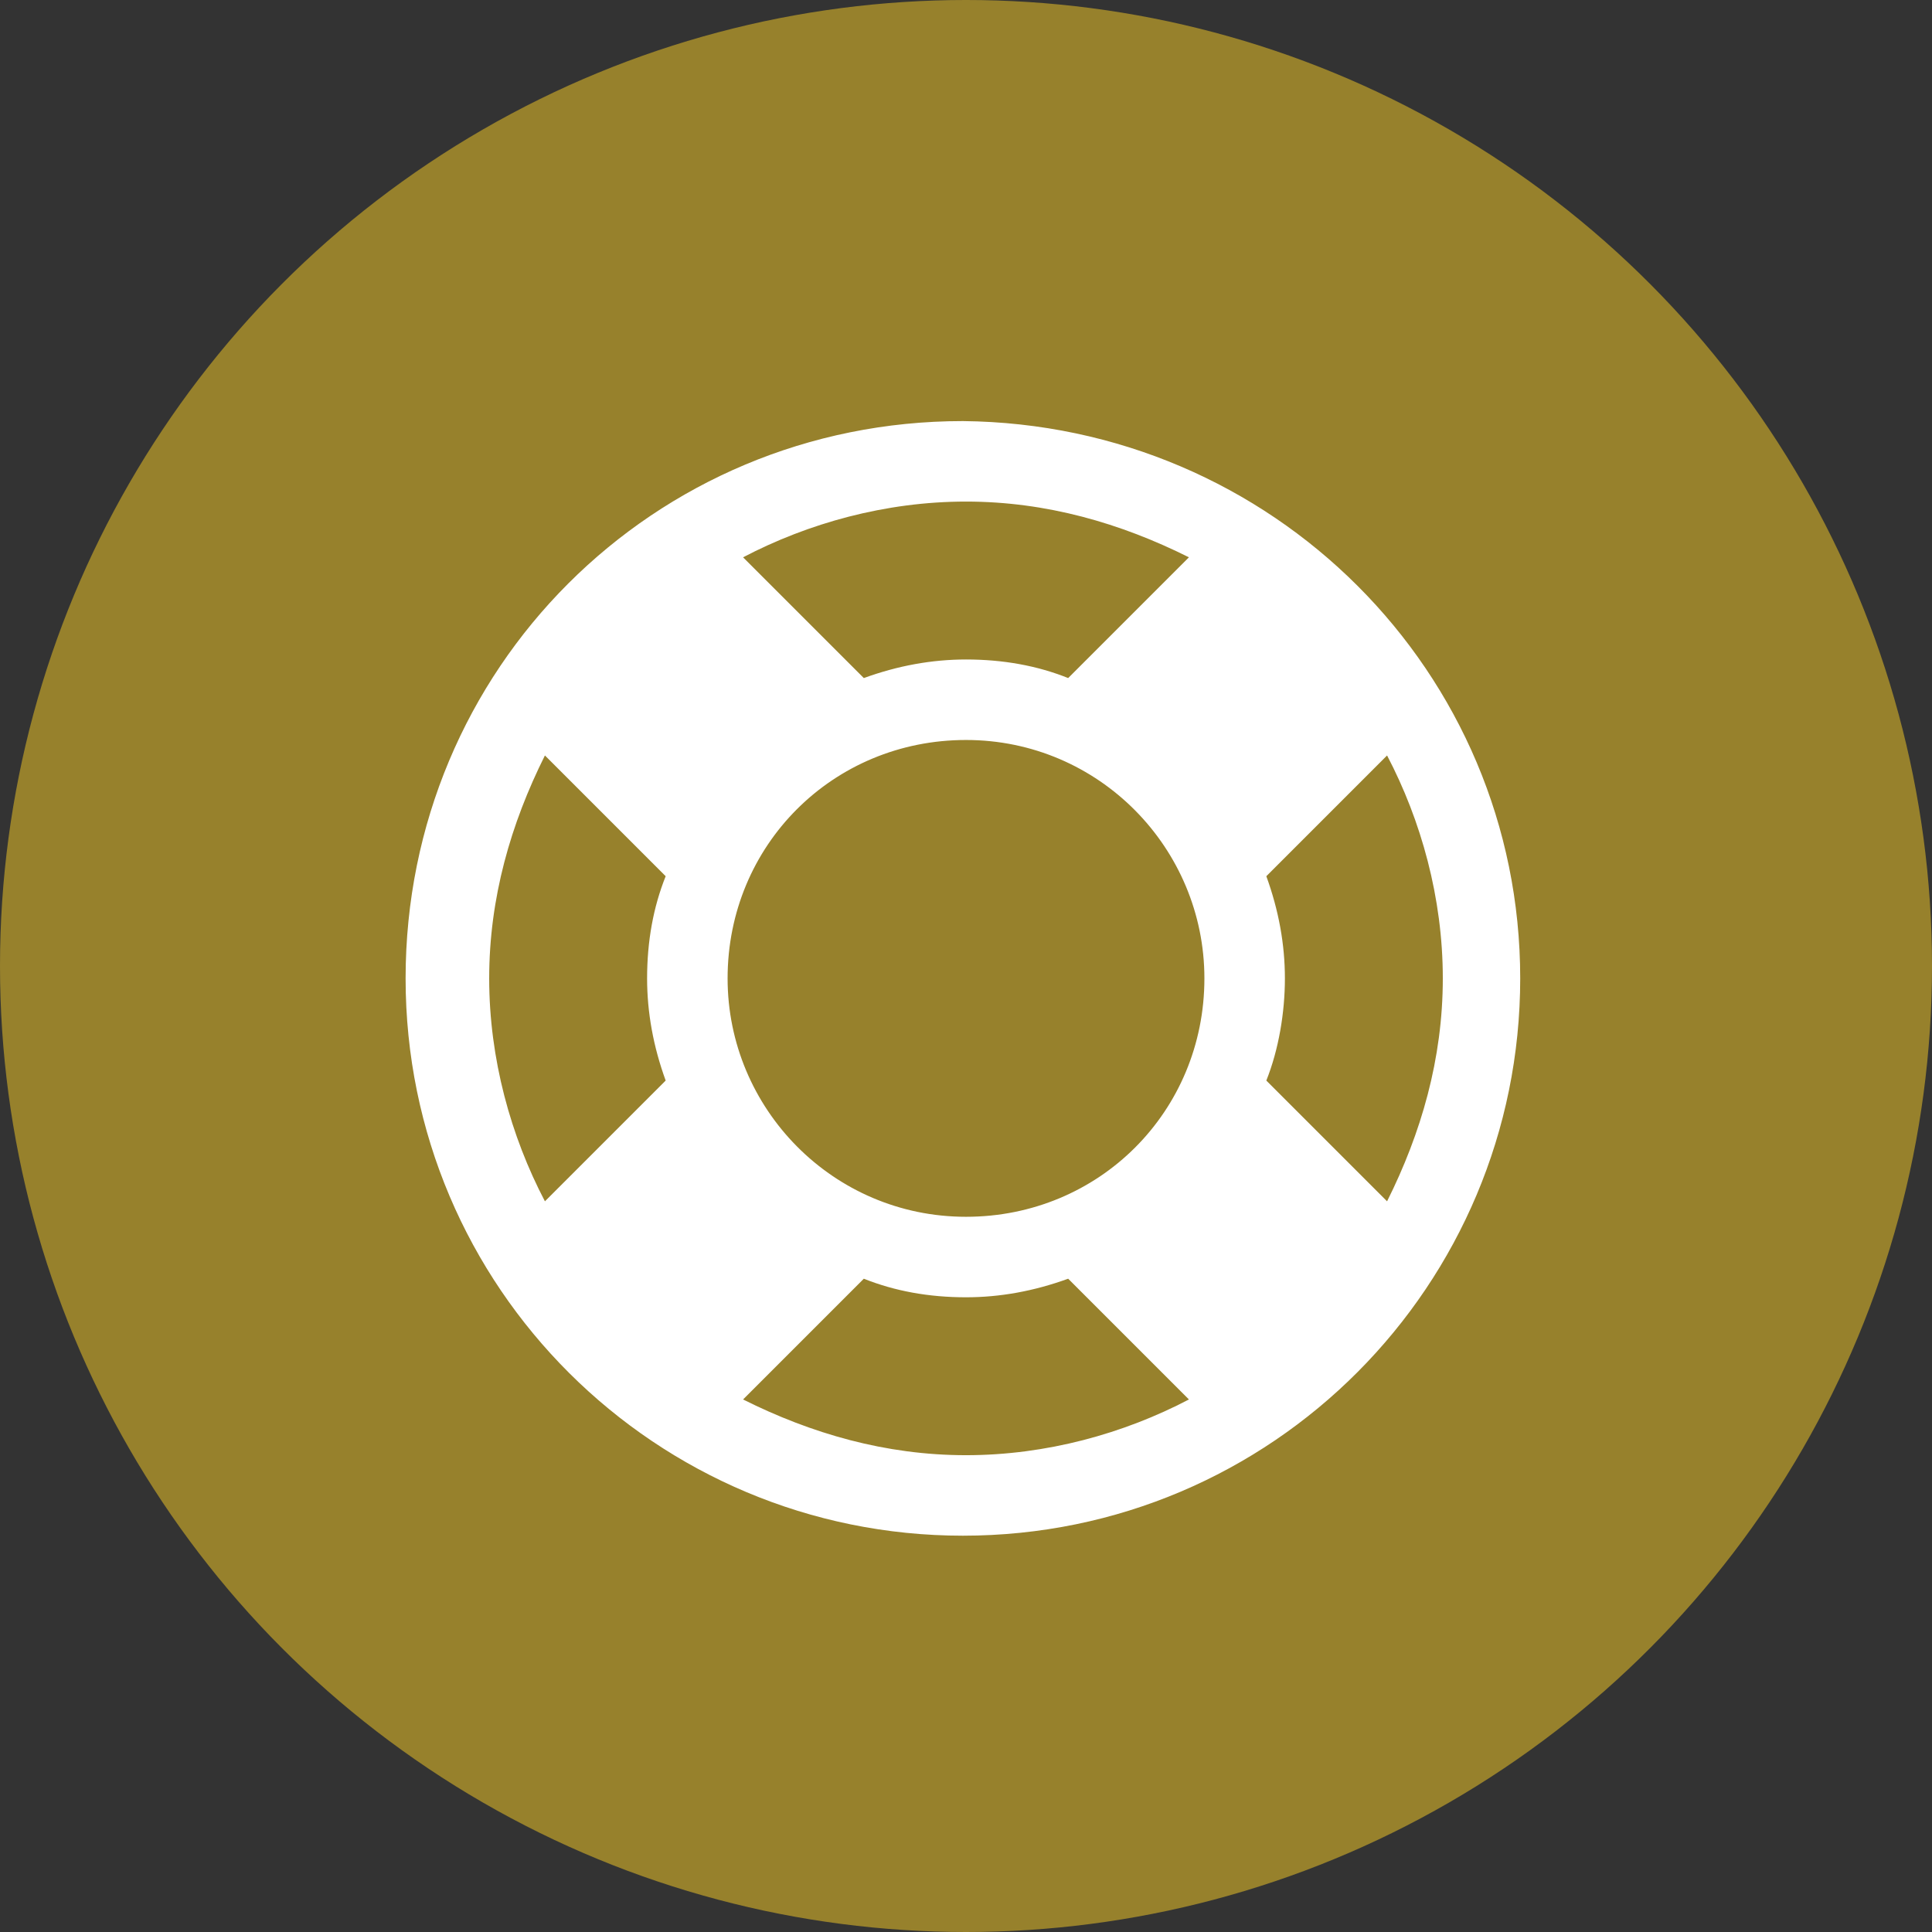 <?xml version="1.0" encoding="utf-8"?>
<!-- Generator: Adobe Illustrator 19.0.0, SVG Export Plug-In . SVG Version: 6.00 Build 0)  -->
<svg version="1.1" id="Capa_1" xmlns="http://www.w3.org/2000/svg" xmlns:xlink="http://www.w3.org/1999/xlink" x="0px" y="0px"
	 viewBox="0 0 62.4 62.4" style="enable-background:new 0 0 62.4 62.4;" xml:space="preserve">
<rect x="0" y="0" width="62.4" height="62.4" fill="#333333" stroke="none"/>
<style type="text/css">
	.st0{fill:#97812C;}
	.st1{fill:#FFFFFF;}
</style>
<g>
	<circle id="XMLID_1_" class="st0" cx="31.2" cy="31.2" r="31.2"/>
	<g id="fa-user_12_">
		<path id="XMLID_3_" class="st1" d="M49.1,31.6c0,9.9-8,18-18,18c-9.9,0-18-8-18-18s8-18,18-18C41.1,13.7,49.1,21.7,49.1,31.6z
			 M21.5,34.9c-0.4-1.1-0.6-2.2-0.6-3.3c0-1.2,0.2-2.3,0.6-3.3l-3.9-3.9c-1.1,2.2-1.8,4.6-1.8,7.2s0.7,5.1,1.8,7.2L21.5,34.9z
			 M38.9,31.6c0-4.2-3.4-7.7-7.7-7.7s-7.7,3.4-7.7,7.7c0,4.2,3.4,7.7,7.7,7.7S38.9,35.9,38.9,31.6z M24,18l3.9,3.9
			c1.1-0.4,2.2-0.6,3.3-0.6c1.2,0,2.3,0.2,3.3,0.6l3.9-3.9c-2.2-1.1-4.6-1.8-7.2-1.8C28.6,16.2,26.1,16.9,24,18z M38.4,45.2
			l-3.9-3.9c-1.1,0.4-2.2,0.6-3.3,0.6c-1.2,0-2.3-0.2-3.3-0.6L24,45.2c2.2,1.1,4.6,1.8,7.2,1.8C33.8,47,36.3,46.3,38.4,45.2z
			 M44.8,38.8c1.1-2.2,1.8-4.6,1.8-7.2s-0.7-5.1-1.8-7.2l-3.9,3.9c0.4,1.1,0.6,2.2,0.6,3.3s-0.2,2.3-0.6,3.3L44.8,38.8z"/>
	</g>
</g>
<g id="XMLID_2_">
</g>
<g id="XMLID_10_">
</g>
<g id="XMLID_11_">
</g>
<g id="XMLID_12_">
</g>
<g id="XMLID_13_">
</g>
<g id="XMLID_14_">
</g>
</svg>
